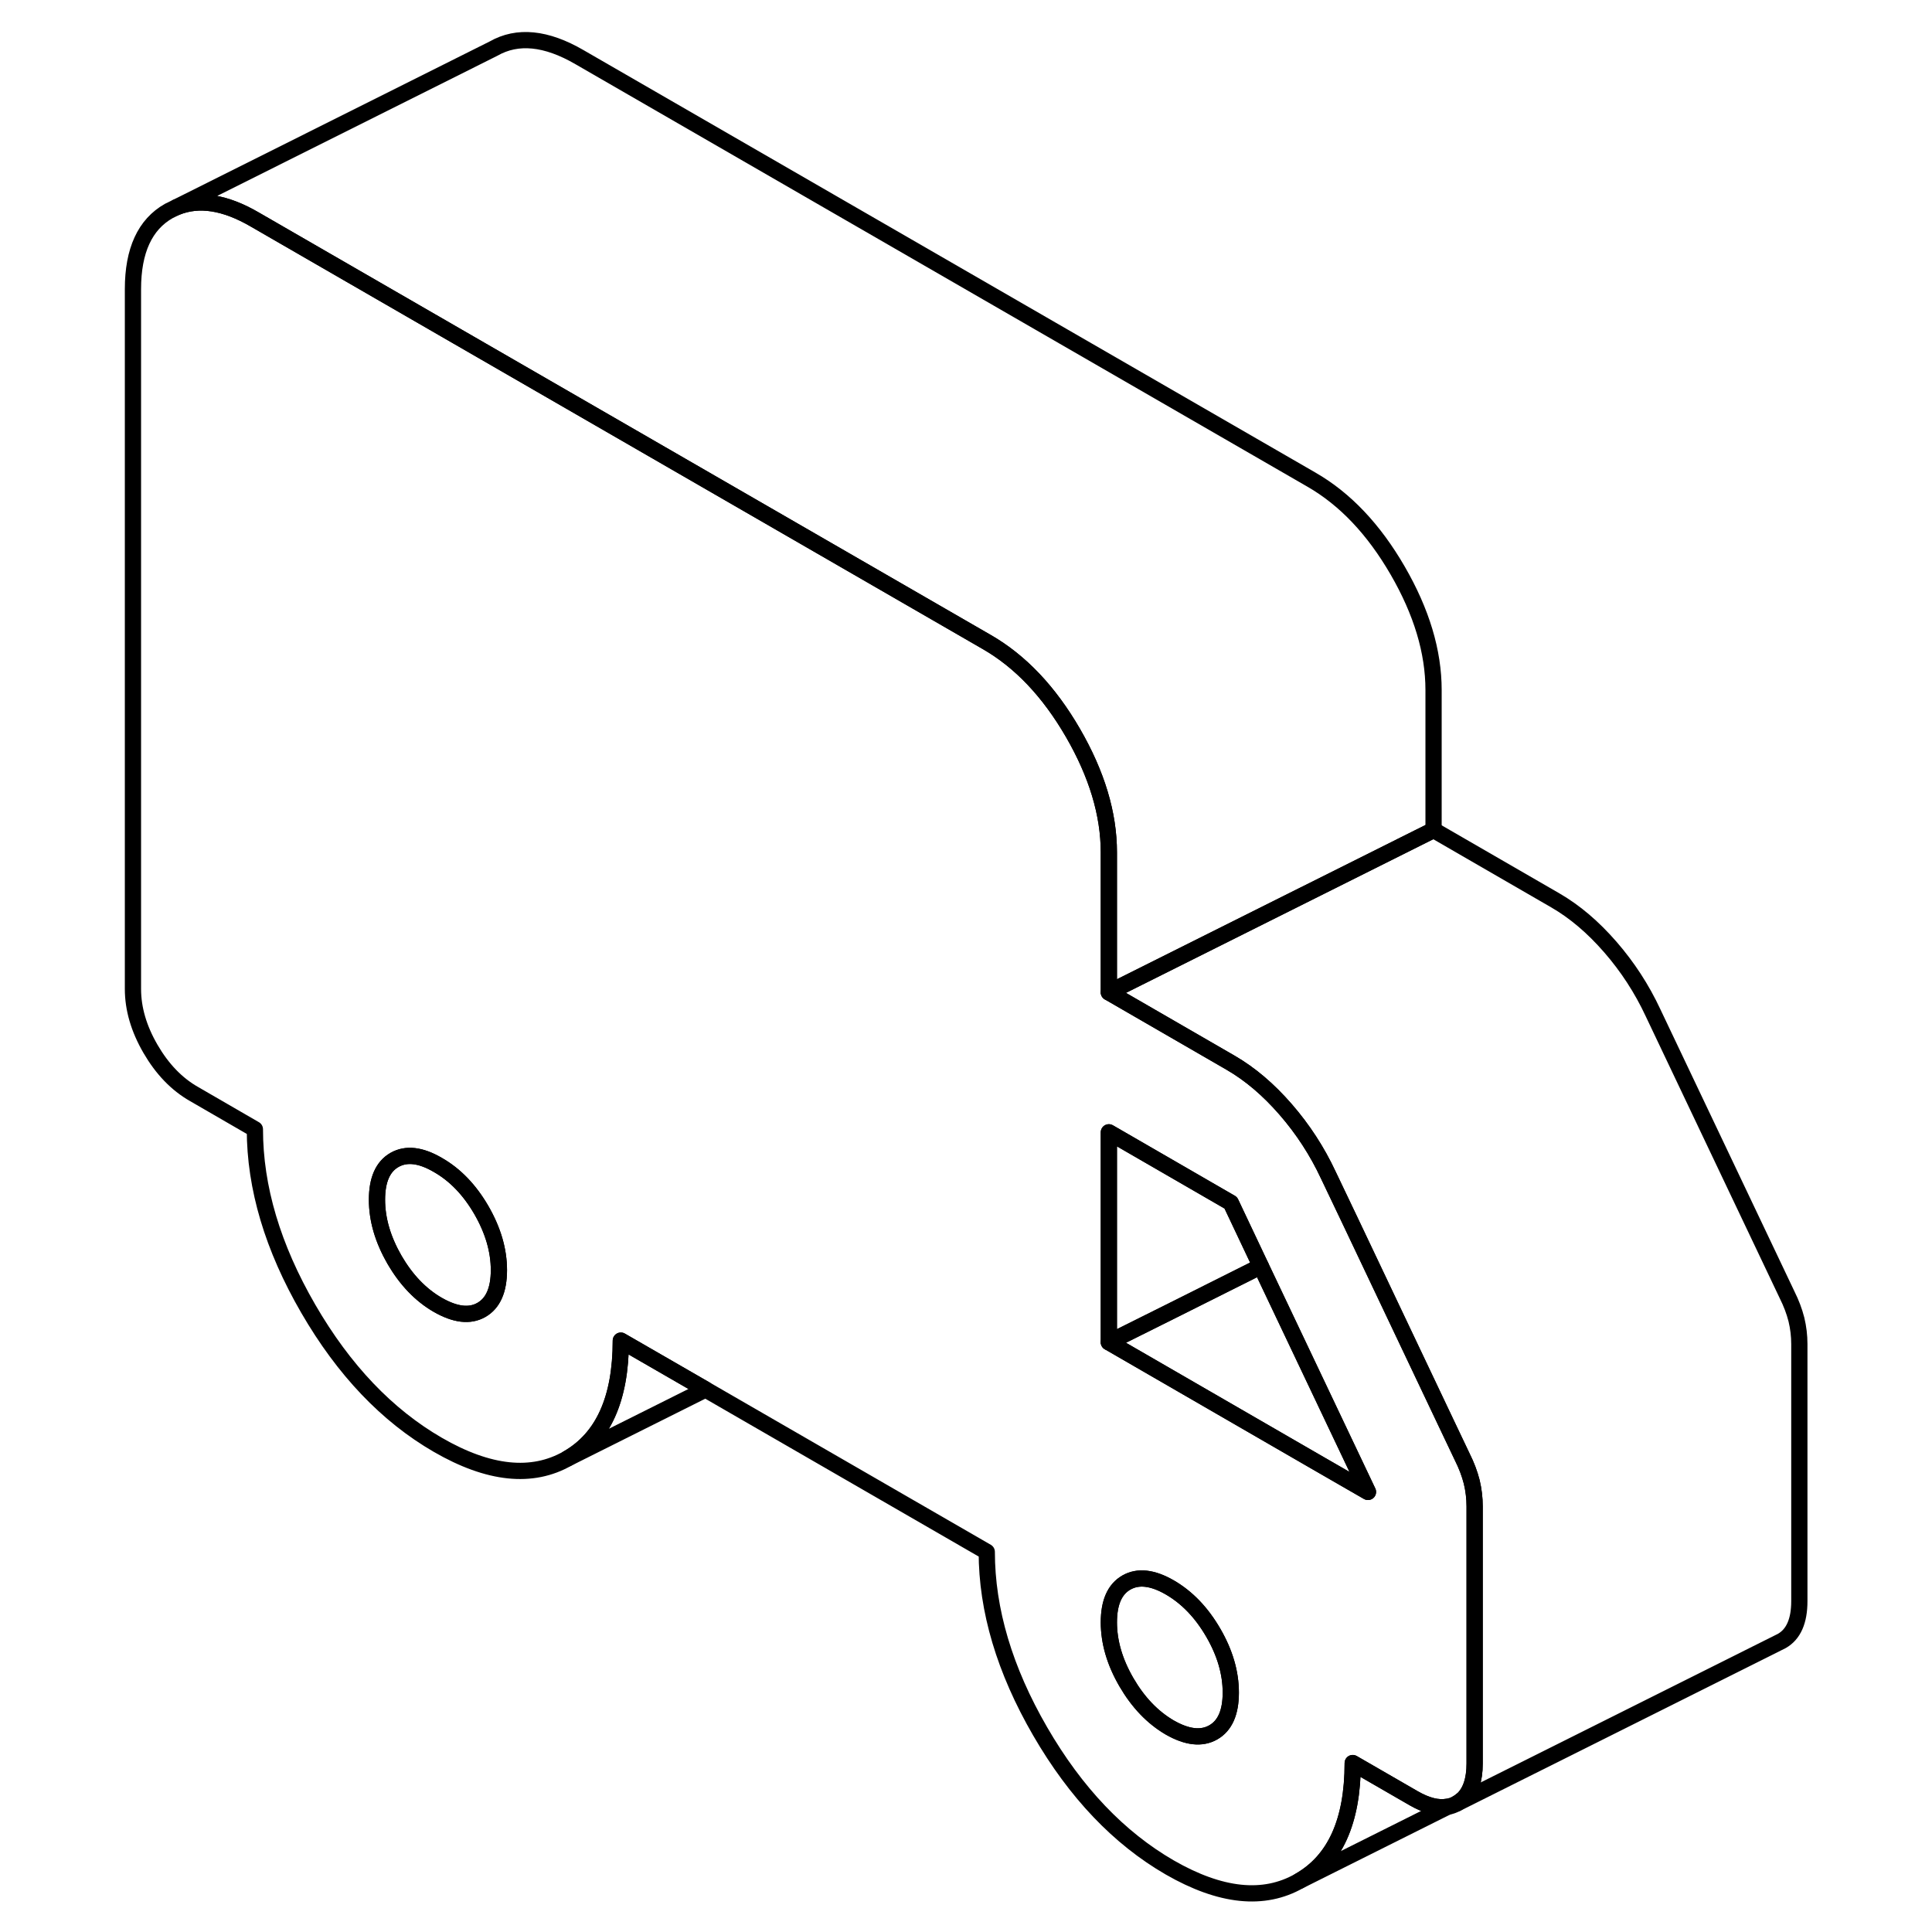 <svg width="48" height="48" viewBox="0 0 107 119" fill="none" xmlns="http://www.w3.org/2000/svg" stroke-width="1px"
     stroke-linecap="round" stroke-linejoin="round">
    <path d="M84.65 91.274C84.519 90.764 84.329 90.264 84.079 89.764L83.09 87.684L77.18 75.234L75.82 72.384C75.129 70.904 74.249 69.554 73.189 68.334C72.12 67.104 70.999 66.154 69.809 65.464L62.3 61.124V52.504C62.3 50.134 61.559 47.684 60.09 45.144C58.62 42.604 56.849 40.734 54.779 39.544L22.189 20.734L9.699 13.524C7.849 12.444 6.239 12.204 4.869 12.764L4.399 12.994C2.929 13.824 2.189 15.434 2.189 17.804V60.914C2.189 62.134 2.549 63.364 3.269 64.604C3.989 65.844 4.879 66.774 5.949 67.384L9.699 69.554C9.699 73.154 10.8 76.834 12.989 80.614C15.18 84.394 17.84 87.184 20.97 88.994C24.099 90.804 26.77 91.084 28.959 89.834C31.149 88.584 32.239 86.164 32.239 82.574L37.459 85.584L54.779 95.584C54.779 99.174 55.88 102.864 58.069 106.644C60.26 110.424 62.919 113.214 66.049 115.024C69.18 116.824 71.84 117.104 74.029 115.854C76.23 114.604 77.32 112.184 77.32 108.594L81.079 110.764C81.879 111.224 82.57 111.394 83.169 111.284H83.18C83.379 111.244 83.57 111.174 83.749 111.074C83.87 111.004 83.98 110.924 84.079 110.834H84.09C84.579 110.374 84.829 109.634 84.829 108.624V92.784C84.829 92.274 84.769 91.774 84.65 91.274ZM23.649 80.684C22.93 81.094 22.04 80.984 20.97 80.374C19.91 79.764 19.02 78.834 18.299 77.594C17.579 76.344 17.22 75.114 17.22 73.894C17.22 72.674 17.579 71.854 18.299 71.444C19.02 71.034 19.91 71.134 20.97 71.754C22.04 72.364 22.93 73.294 23.649 74.534C24.369 75.784 24.73 77.014 24.73 78.234C24.73 79.454 24.369 80.274 23.649 80.684ZM68.73 106.704C68.01 107.114 67.12 107.014 66.049 106.404C64.99 105.784 64.1 104.854 63.38 103.614C62.66 102.374 62.3 101.144 62.3 99.924C62.3 98.704 62.66 97.884 63.38 97.474C64.1 97.064 64.99 97.164 66.049 97.774C67.12 98.394 68.01 99.324 68.73 100.564C69.45 101.804 69.809 103.034 69.809 104.254C69.809 105.474 69.45 106.294 68.73 106.704ZM75.379 90.234L62.3 82.674V69.744L69.809 74.084L71.659 77.994L78.26 91.894L75.379 90.234Z" stroke="currentColor" stroke-linejoin="round"/>
    <path d="M37.459 85.584L28.959 89.834C31.149 88.584 32.239 86.164 32.239 82.574L37.459 85.584Z" stroke="currentColor" stroke-linejoin="round"/>
    <path d="M24.73 78.234C24.73 79.454 24.37 80.274 23.65 80.684C22.93 81.094 22.04 80.984 20.97 80.374C19.91 79.764 19.02 78.834 18.3 77.594C17.58 76.344 17.22 75.114 17.22 73.894C17.22 72.674 17.58 71.854 18.3 71.444C19.02 71.034 19.91 71.134 20.97 71.754C22.04 72.364 22.93 73.294 23.65 74.534C24.37 75.784 24.73 77.014 24.73 78.234Z" stroke="currentColor" stroke-linejoin="round"/>
    <path d="M69.81 104.254C69.81 105.484 69.45 106.294 68.73 106.704C68.01 107.114 67.12 107.014 66.05 106.404C64.99 105.784 64.1 104.854 63.38 103.614C62.66 102.374 62.3 101.144 62.3 99.924C62.3 98.704 62.66 97.884 63.38 97.474C64.1 97.064 64.99 97.164 66.05 97.774C67.12 98.394 68.01 99.324 68.73 100.564C69.45 101.804 69.81 103.034 69.81 104.254Z" stroke="currentColor" stroke-linejoin="round"/>
    <path d="M104.829 82.784V98.624C104.829 99.844 104.469 100.664 103.749 101.074L103.529 101.184L83.749 111.074C83.869 111.004 83.979 110.924 84.079 110.834H84.089C84.579 110.374 84.829 109.634 84.829 108.624V92.784C84.829 92.274 84.769 91.774 84.649 91.274C84.519 90.764 84.329 90.264 84.079 89.764L83.089 87.684L77.179 75.234L75.819 72.384C75.129 70.904 74.249 69.554 73.189 68.334C72.119 67.104 70.999 66.154 69.809 65.464L62.299 61.124L82.299 51.124L89.809 55.464C90.999 56.154 92.119 57.104 93.189 58.334C94.249 59.554 95.129 60.904 95.819 62.384L104.079 79.764C104.329 80.264 104.519 80.764 104.649 81.274C104.769 81.774 104.829 82.274 104.829 82.784Z" stroke="currentColor" stroke-linejoin="round"/>
    <path d="M71.659 77.994L66.289 80.684L62.299 82.674V69.744L69.809 74.084L71.659 77.994Z" stroke="currentColor" stroke-linejoin="round"/>
    <path d="M78.259 91.894L75.379 90.234L62.299 82.674L66.289 80.684L71.659 77.994L78.259 91.894Z" stroke="currentColor" stroke-linejoin="round"/>
    <path d="M82.299 42.504V51.124L62.299 61.124V52.504C62.299 50.134 61.559 47.684 60.089 45.144C58.619 42.604 56.849 40.734 54.779 39.544L22.189 20.734L9.699 13.524C7.849 12.444 6.239 12.204 4.869 12.764L24.399 2.994C25.869 2.154 27.639 2.324 29.699 3.524L74.779 29.544C76.849 30.734 78.619 32.604 80.089 35.144C81.559 37.684 82.299 40.134 82.299 42.504Z" stroke="currentColor" stroke-linejoin="round"/>
    <path d="M83.169 111.284L74.029 115.854C76.229 114.604 77.319 112.184 77.319 108.594L81.079 110.764C81.879 111.224 82.569 111.394 83.169 111.284Z" stroke="currentColor" stroke-linejoin="round"/>
</svg>